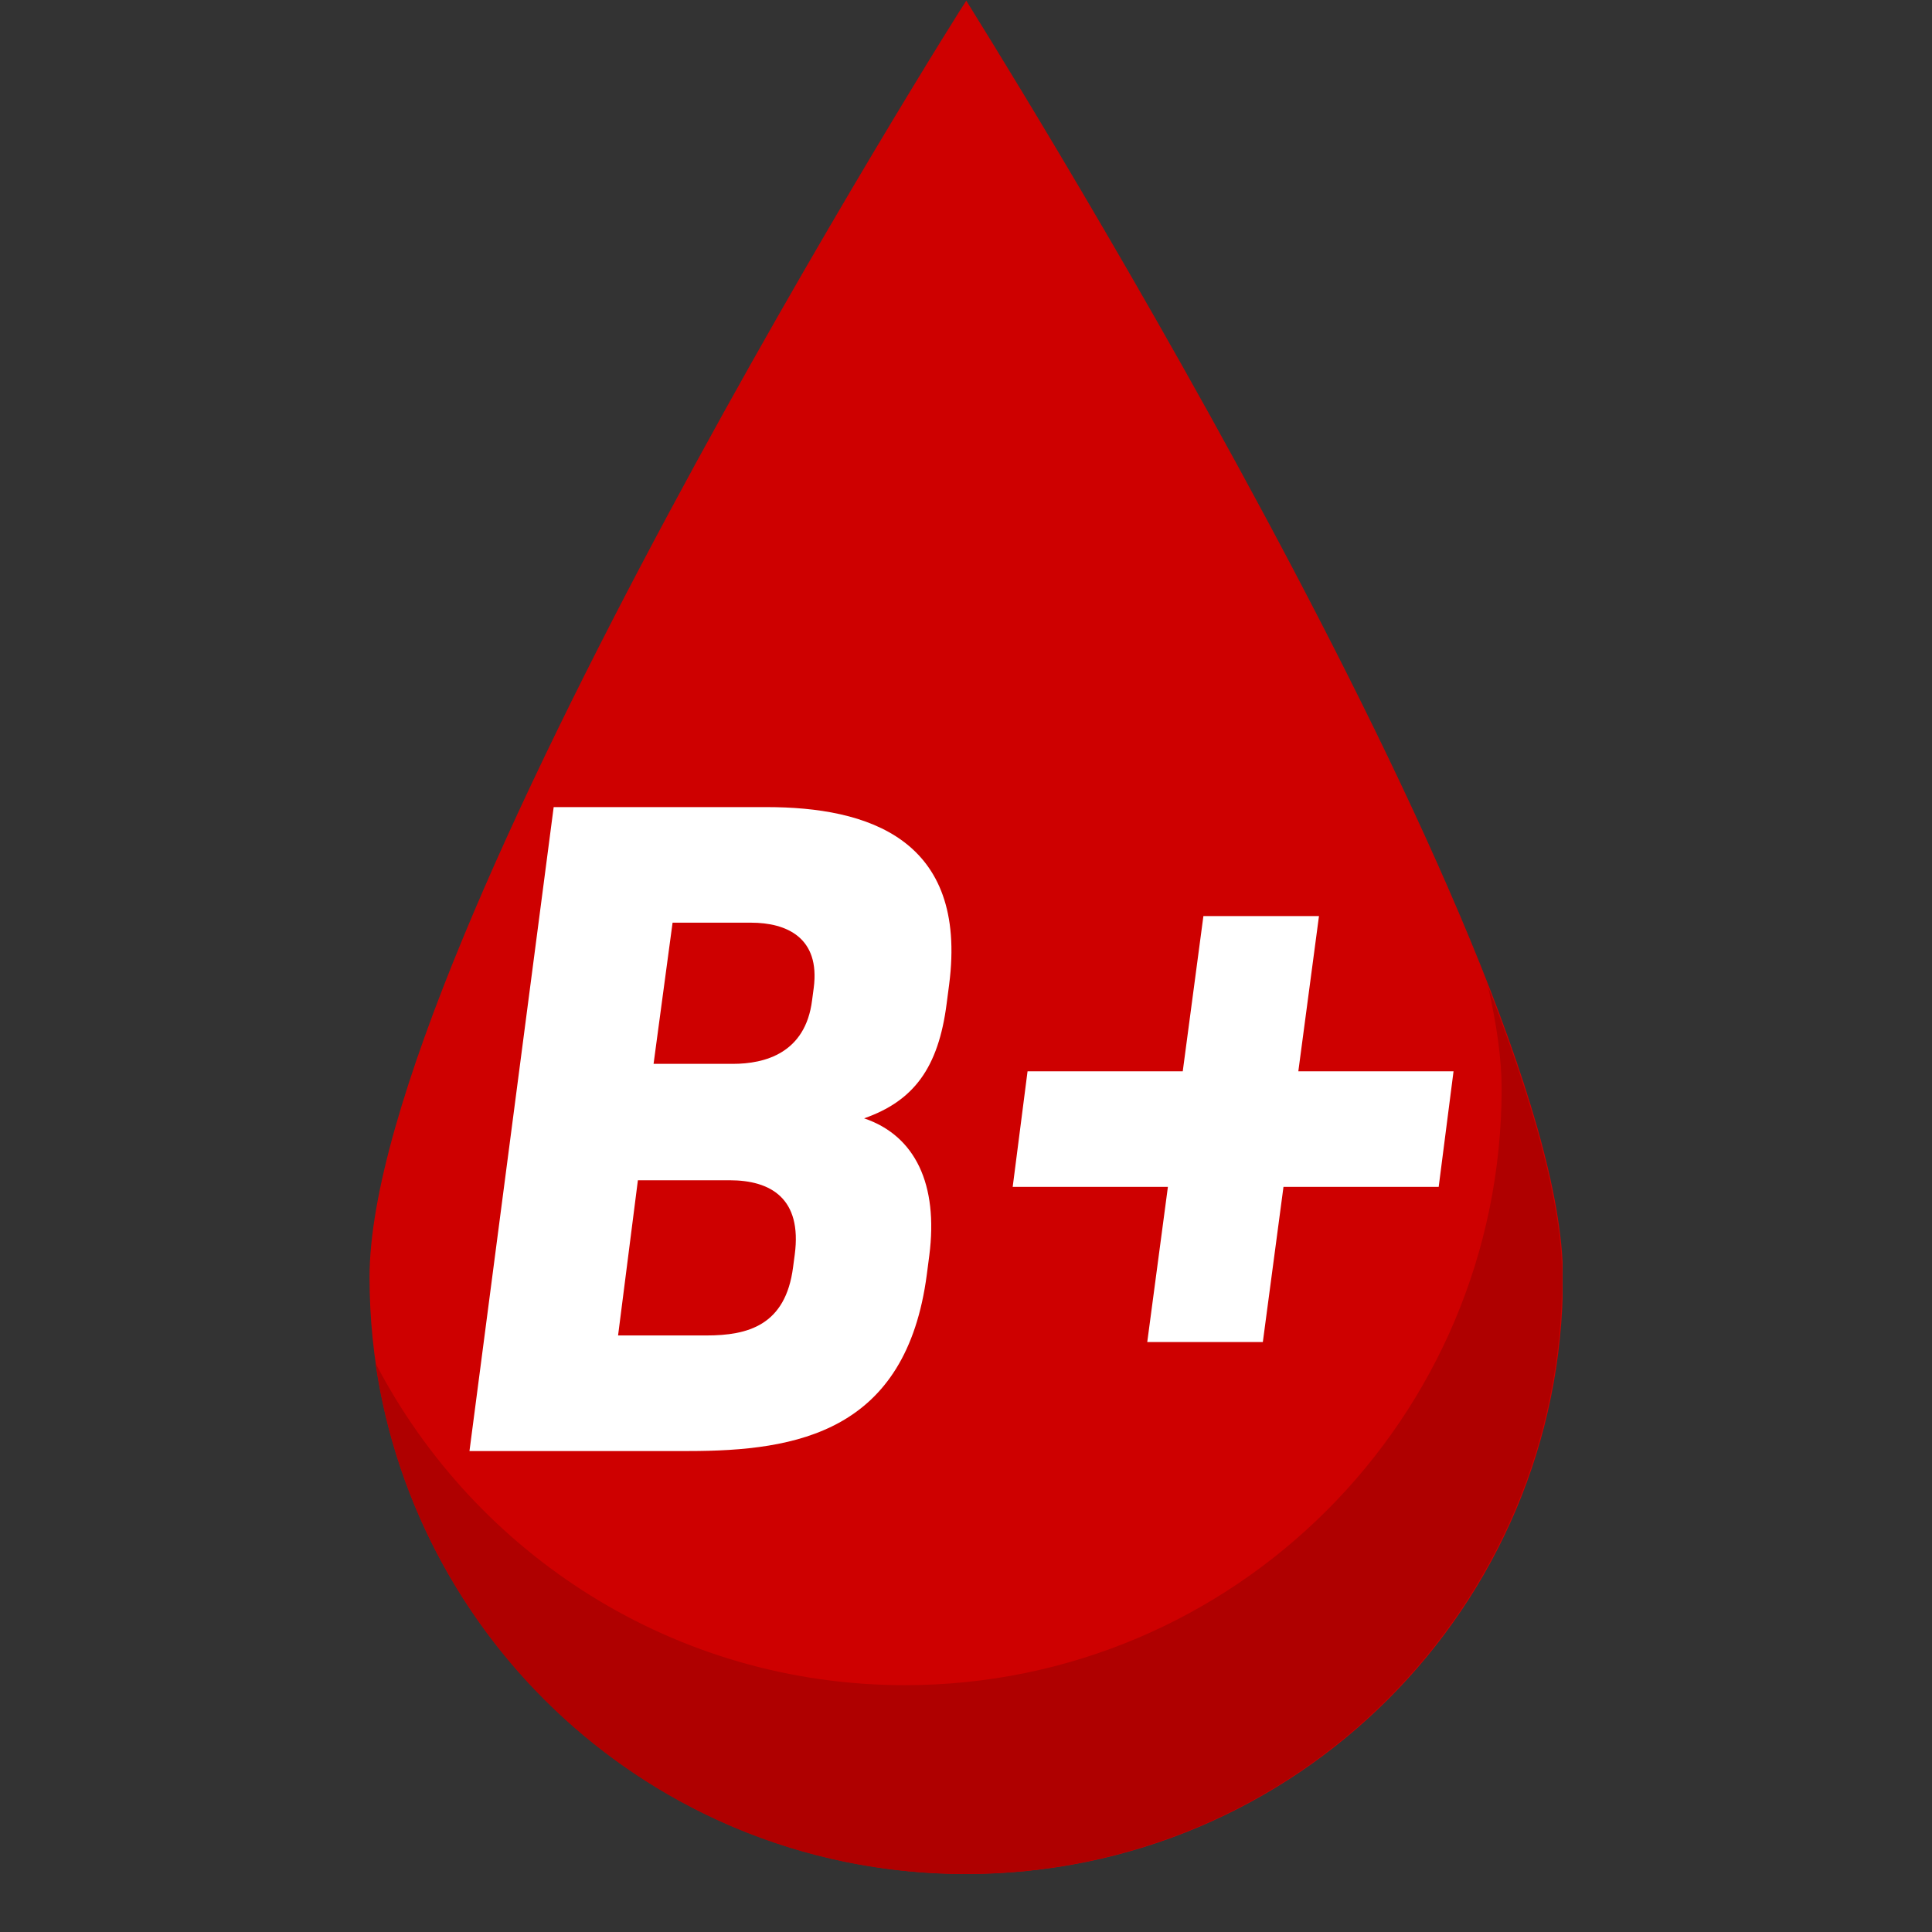 <svg xmlns="http://www.w3.org/2000/svg" xmlns:xlink="http://www.w3.org/1999/xlink" width="500" zoomAndPan="magnify" viewBox="0 0 375 375" height="500" preserveAspectRatio="xMidYMid meet" version="1.0"><rect x="0" y="0" width="375" height="375" fill="#333333" stroke="none"/><defs><g/><clipPath id="acbfdba70f"><path d="M 71.547 0 L 303.297 0 L 303.297 363.75 L 71.547 363.75 Z M 71.547 0 " clip-rule="nonzero"/></clipPath><clipPath id="7ef9039cd5"><path d="M 72 191 L 303.297 191 L 303.297 363.75 L 72 363.75 Z M 72 191 " clip-rule="nonzero"/></clipPath></defs><g clip-path="url(#acbfdba70f)"><path fill="#ce0000" d="M 303.375 247.918 C 303.375 311.887 251.52 363.742 187.551 363.742 C 123.586 363.742 71.727 311.887 71.727 247.918 C 71.727 183.953 187.457 -0.035 187.551 0.137 C 187.781 0.594 303.375 183.953 303.375 247.918 " fill-opacity="1" fill-rule="nonzero"/></g><g clip-path="url(#7ef9039cd5)"><path fill="#af0000" d="M 288.844 191.535 C 290.516 198.902 291.465 205.578 291.465 211.262 C 291.465 275.23 239.605 327.09 175.637 327.09 C 130.91 327.09 92.176 301.691 72.879 264.57 C 80.977 320.625 129.074 363.742 187.367 363.742 C 251.336 363.742 303.195 311.887 303.195 247.918 C 303.195 233.84 297.59 213.961 288.844 191.535 " fill-opacity="1" fill-rule="nonzero"/></g><g fill="#ffffff" fill-opacity="1"><g transform="translate(90.003, 281.646)"><g><path d="M 17.465 -124.988 L 1.121 0 L 43.586 0 C 64.738 0 85.891 -3.688 89.895 -34.293 L 90.375 -37.977 C 92.141 -51.758 87.652 -61.211 77.719 -64.578 C 87.332 -67.941 92.141 -74.352 93.742 -86.852 L 94.223 -90.535 C 97.906 -118.898 78.359 -124.988 58.809 -124.988 Z M 51.598 -52.559 C 59.609 -52.559 65.699 -49.035 64.258 -38.137 L 63.938 -35.734 C 62.496 -24.355 55.125 -22.434 47.109 -22.434 L 29.965 -22.434 L 33.812 -52.559 Z M 55.766 -102.555 C 62.656 -102.555 69.223 -99.672 67.941 -89.895 L 67.621 -87.492 C 66.34 -77.238 58.488 -75.152 52.238 -75.152 L 36.855 -75.152 L 40.543 -102.555 Z M 55.766 -102.555 "/></g></g></g><g fill="#ffffff" fill-opacity="1"><g transform="translate(191.115, 281.646)"><g><path d="M 42.465 -103.836 L 38.457 -73.711 L 8.332 -73.711 L 5.449 -51.277 L 35.574 -51.277 L 31.566 -21.152 L 54 -21.152 L 58.008 -51.277 L 88.133 -51.277 L 91.016 -73.711 L 60.891 -73.711 L 64.898 -103.836 Z M 42.465 -103.836 "/></g></g></g></svg>